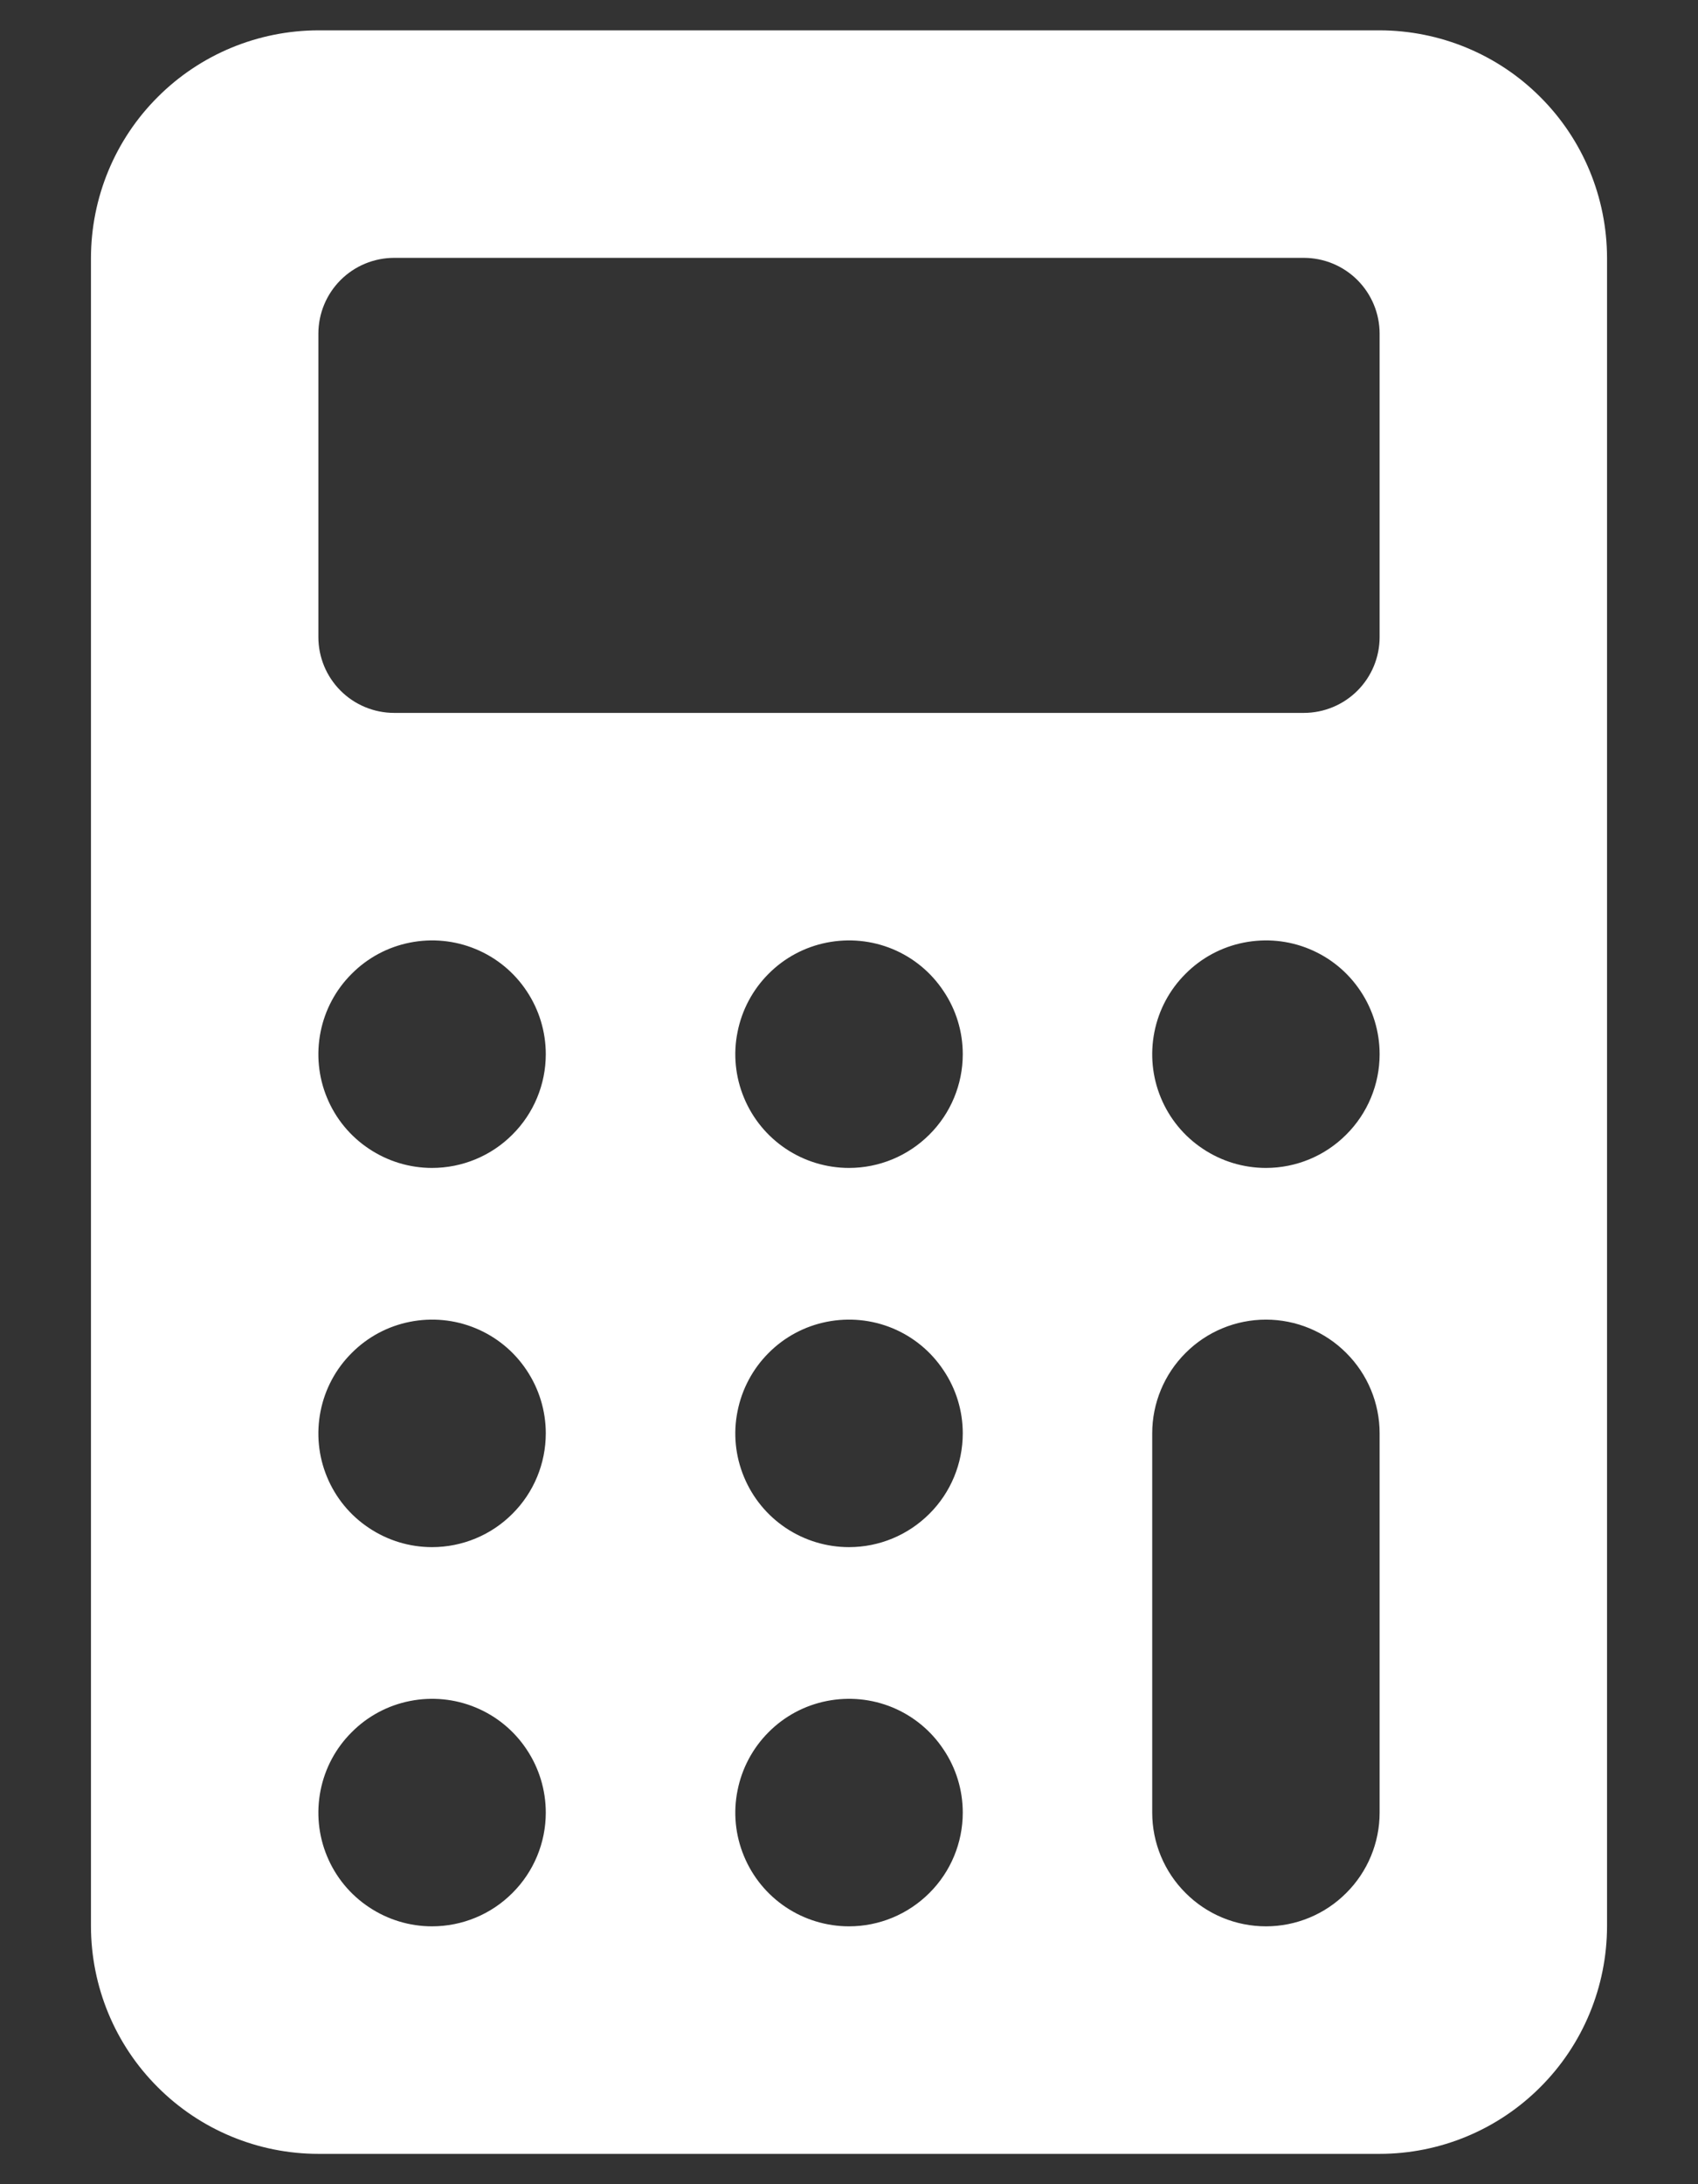 <svg width="14" height="18" viewBox="0 0 14 18" fill="none" xmlns="http://www.w3.org/2000/svg">
<rect x="0" y="0" width="14" height="18" fill="#333333" stroke="none"/>
<path d="M13.25 2.125C13.249 1.628 13.052 1.151 12.7 0.8C12.349 0.448 11.872 0.251 11.375 0.25H2.625C2.128 0.251 1.651 0.448 1.3 0.8C0.948 1.151 0.751 1.628 0.75 2.125V15.875C0.751 16.372 0.948 16.849 1.3 17.2C1.651 17.552 2.128 17.75 2.625 17.75H11.375C11.872 17.75 12.349 17.552 12.7 17.2C13.052 16.849 13.249 16.372 13.25 15.875V2.125ZM3.562 15.875C3.377 15.875 3.196 15.82 3.042 15.717C2.887 15.614 2.767 15.468 2.696 15.296C2.625 15.125 2.607 14.937 2.643 14.755C2.679 14.573 2.768 14.406 2.9 14.275C3.031 14.143 3.198 14.054 3.38 14.018C3.561 13.982 3.75 14 3.921 14.071C4.093 14.142 4.239 14.262 4.342 14.417C4.445 14.571 4.5 14.752 4.5 14.938C4.5 15.186 4.401 15.425 4.225 15.6C4.05 15.776 3.811 15.875 3.562 15.875ZM3.562 12.75C3.377 12.75 3.196 12.695 3.042 12.592C2.887 12.489 2.767 12.343 2.696 12.171C2.625 12 2.607 11.812 2.643 11.63C2.679 11.448 2.768 11.281 2.9 11.15C3.031 11.018 3.198 10.929 3.38 10.893C3.561 10.857 3.75 10.875 3.921 10.946C4.093 11.017 4.239 11.137 4.342 11.292C4.445 11.446 4.5 11.627 4.5 11.812C4.5 12.061 4.401 12.3 4.225 12.475C4.05 12.651 3.811 12.75 3.562 12.75ZM3.562 9.625C3.377 9.625 3.196 9.57 3.042 9.467C2.887 9.364 2.767 9.218 2.696 9.046C2.625 8.875 2.607 8.686 2.643 8.505C2.679 8.323 2.768 8.156 2.9 8.025C3.031 7.893 3.198 7.804 3.38 7.768C3.561 7.732 3.75 7.75 3.921 7.821C4.093 7.892 4.239 8.012 4.342 8.167C4.445 8.321 4.5 8.502 4.5 8.688C4.5 8.936 4.401 9.175 4.225 9.35C4.05 9.526 3.811 9.625 3.562 9.625ZM7 15.875C6.815 15.875 6.633 15.82 6.479 15.717C6.325 15.614 6.205 15.468 6.134 15.296C6.063 15.125 6.044 14.937 6.081 14.755C6.117 14.573 6.206 14.406 6.337 14.275C6.468 14.143 6.635 14.054 6.817 14.018C6.999 13.982 7.187 14 7.359 14.071C7.53 14.142 7.676 14.262 7.779 14.417C7.883 14.571 7.938 14.752 7.938 14.938C7.938 15.186 7.839 15.425 7.663 15.6C7.487 15.776 7.249 15.875 7 15.875ZM7 12.75C6.815 12.75 6.633 12.695 6.479 12.592C6.325 12.489 6.205 12.343 6.134 12.171C6.063 12 6.044 11.812 6.081 11.63C6.117 11.448 6.206 11.281 6.337 11.15C6.468 11.018 6.635 10.929 6.817 10.893C6.999 10.857 7.187 10.875 7.359 10.946C7.53 11.017 7.676 11.137 7.779 11.292C7.883 11.446 7.938 11.627 7.938 11.812C7.938 12.061 7.839 12.3 7.663 12.475C7.487 12.651 7.249 12.75 7 12.75ZM7 9.625C6.815 9.625 6.633 9.57 6.479 9.467C6.325 9.364 6.205 9.218 6.134 9.046C6.063 8.875 6.044 8.686 6.081 8.505C6.117 8.323 6.206 8.156 6.337 8.025C6.468 7.893 6.635 7.804 6.817 7.768C6.999 7.732 7.187 7.75 7.359 7.821C7.53 7.892 7.676 8.012 7.779 8.167C7.883 8.321 7.938 8.502 7.938 8.688C7.938 8.936 7.839 9.175 7.663 9.35C7.487 9.526 7.249 9.625 7 9.625ZM11.375 14.938C11.375 15.186 11.276 15.425 11.1 15.6C10.925 15.776 10.686 15.875 10.438 15.875C10.189 15.875 9.95 15.776 9.775 15.6C9.599 15.425 9.5 15.186 9.5 14.938V11.812C9.5 11.564 9.599 11.325 9.775 11.15C9.95 10.974 10.189 10.875 10.438 10.875C10.686 10.875 10.925 10.974 11.1 11.15C11.276 11.325 11.375 11.564 11.375 11.812V14.938ZM10.438 9.625C10.252 9.625 10.071 9.57 9.917 9.467C9.762 9.364 9.642 9.218 9.571 9.046C9.5 8.875 9.482 8.686 9.518 8.505C9.554 8.323 9.643 8.156 9.775 8.025C9.906 7.893 10.073 7.804 10.255 7.768C10.437 7.732 10.625 7.75 10.796 7.821C10.968 7.892 11.114 8.012 11.217 8.167C11.32 8.321 11.375 8.502 11.375 8.688C11.375 8.936 11.276 9.175 11.1 9.35C10.925 9.526 10.686 9.625 10.438 9.625ZM11.192 5.692C11.075 5.809 10.916 5.875 10.75 5.875H3.25C3.084 5.875 2.925 5.809 2.808 5.692C2.691 5.575 2.625 5.416 2.625 5.25V2.75C2.625 2.584 2.691 2.425 2.808 2.308C2.925 2.191 3.084 2.125 3.25 2.125H10.75C10.916 2.125 11.075 2.191 11.192 2.308C11.309 2.425 11.375 2.584 11.375 2.75V5.25C11.375 5.416 11.309 5.575 11.192 5.692Z" fill="white"/>
</svg>
